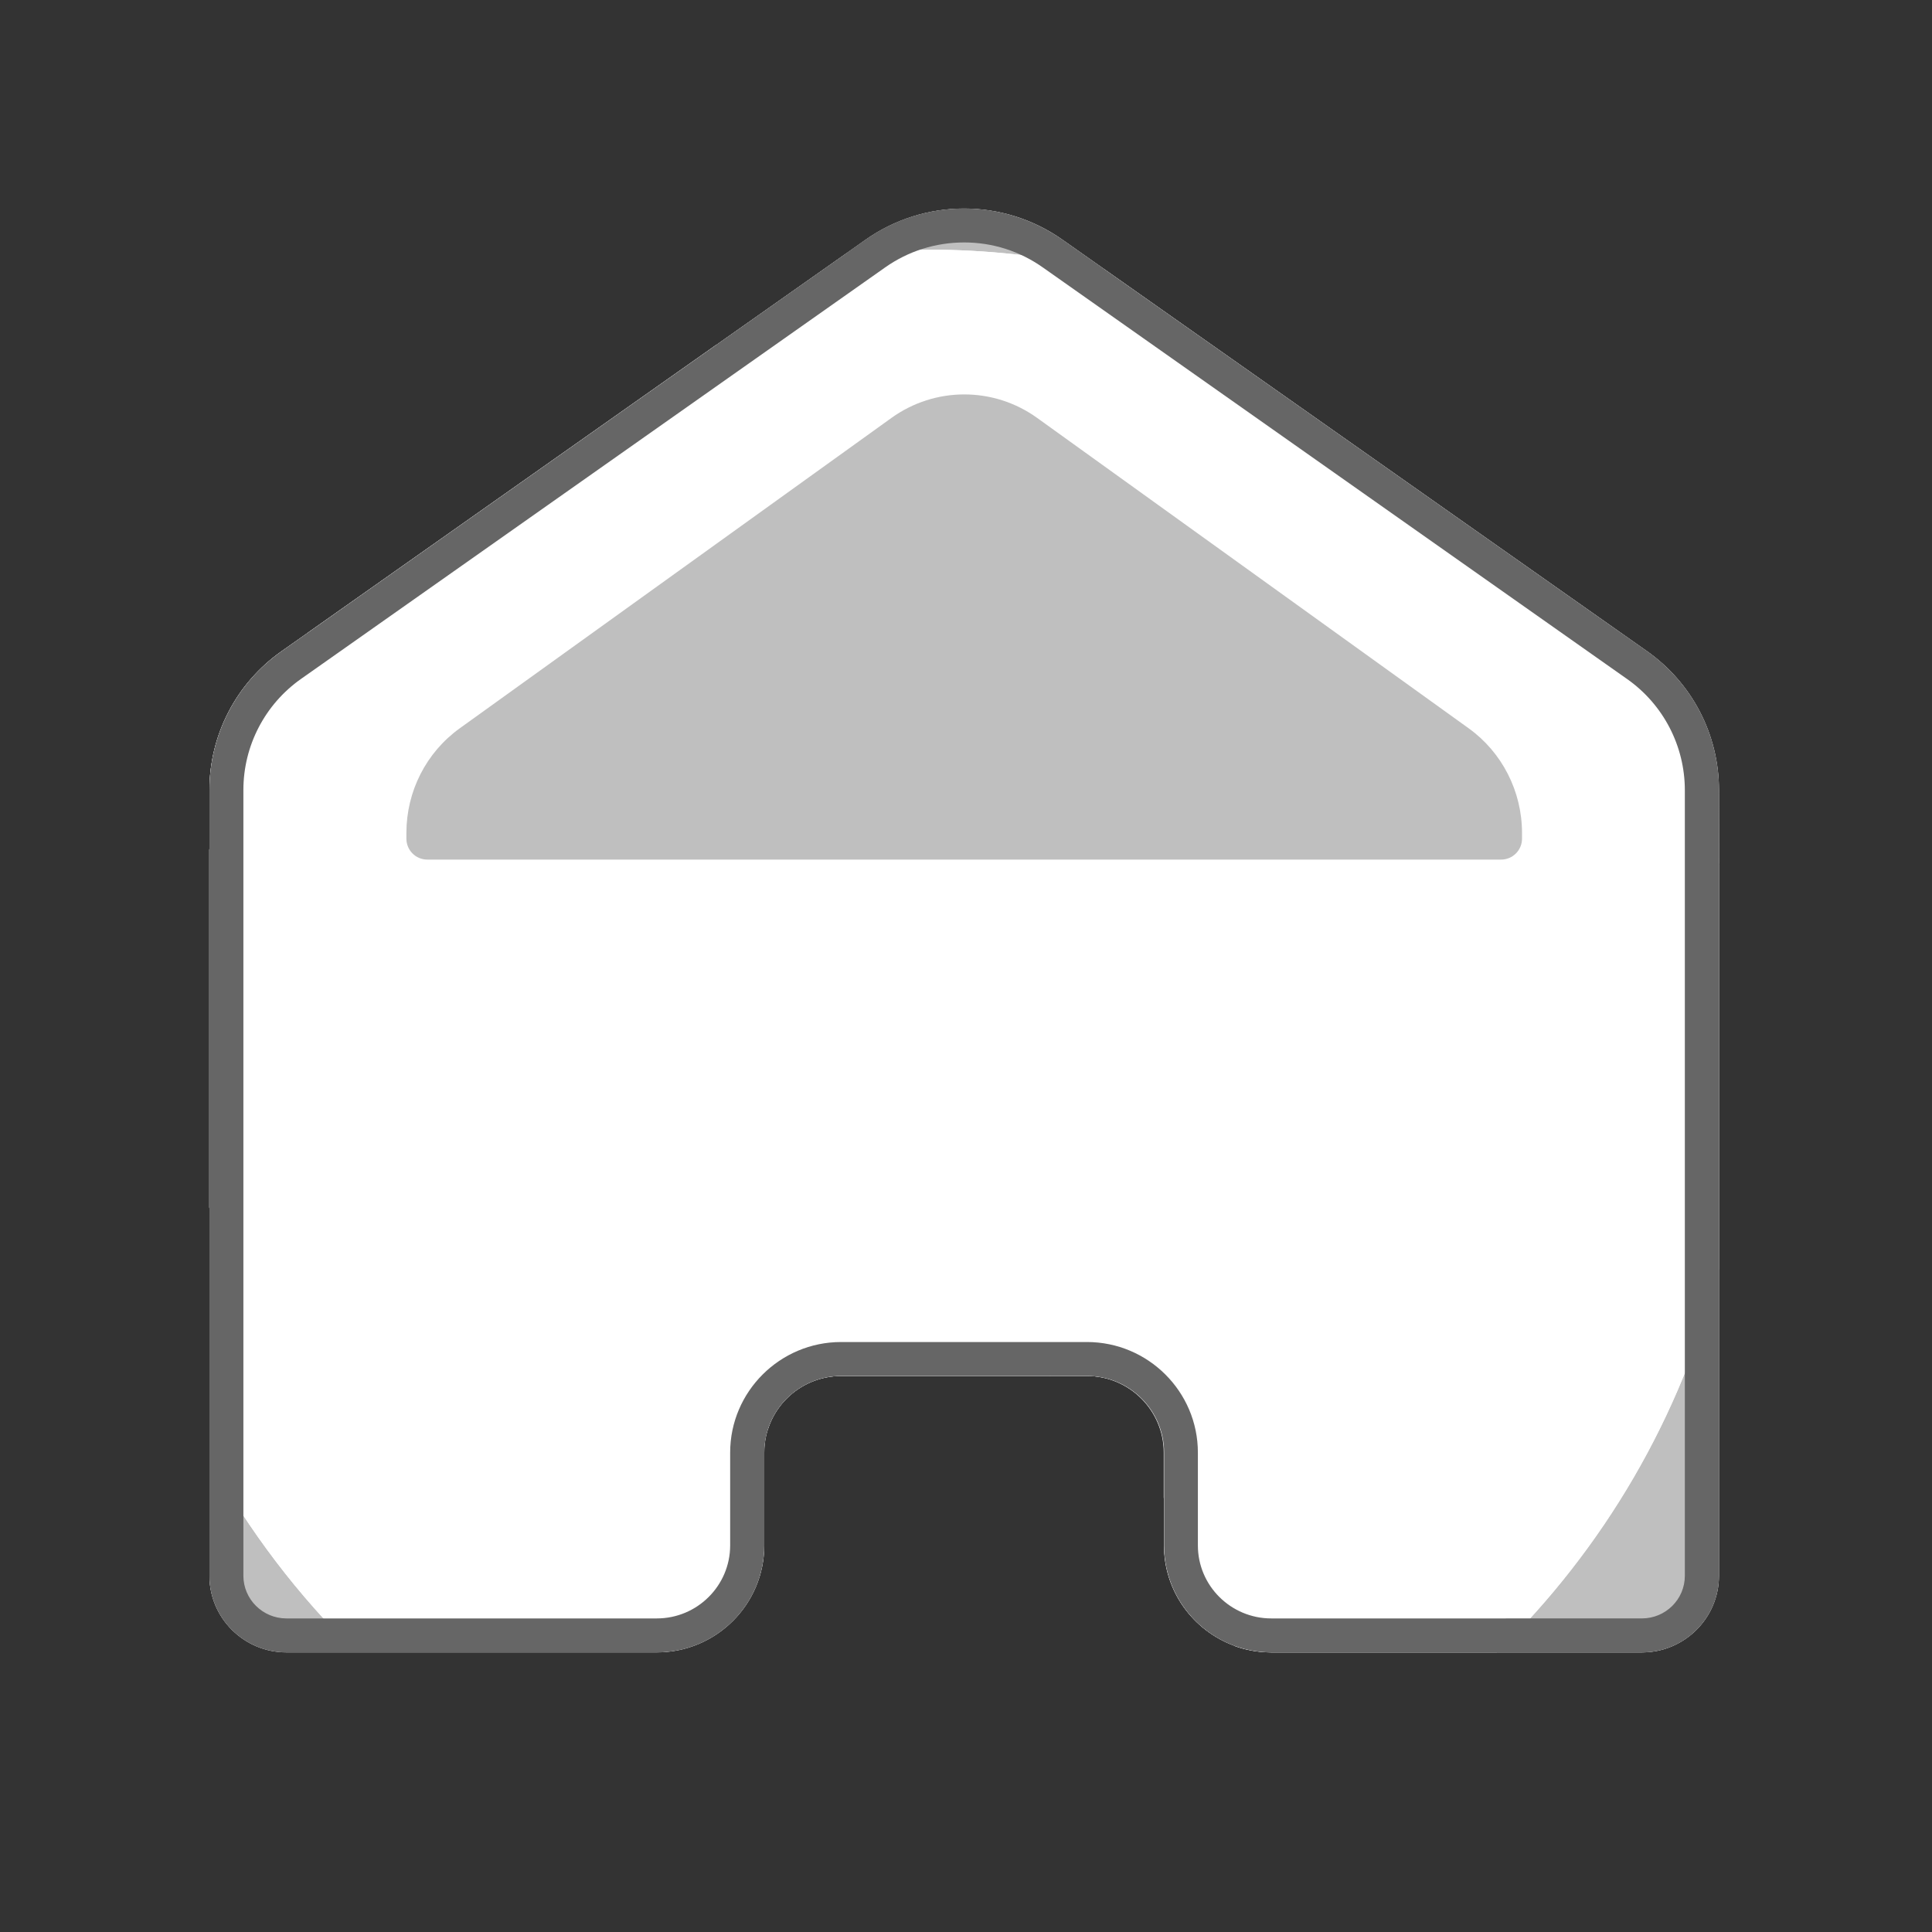 <?xml version="1.0" standalone="no"?><!DOCTYPE svg PUBLIC "-//W3C//DTD SVG 1.1//EN" "http://www.w3.org/Graphics/SVG/1.1/DTD/svg11.dtd"><svg t="1568298210214" class="icon" viewBox="0 0 1024 1024" version="1.1" xmlns="http://www.w3.org/2000/svg" p-id="7716" data-spm-anchor-id="a313x.7781069.0.i66" xmlns:xlink="http://www.w3.org/1999/xlink" width="200" height="200"><rect x="0" y="0" width="1024" height="1024" fill="#333333" stroke="none"/><defs><style type="text/css"></style></defs><path d="M458.8 127.1L149.2 345.2c-24 16.9-38.2 44.3-38.2 73.6v416.4c0 22.4 18.3 40.6 40.8 40.6h196.4c31.4 0 56.9-25.4 56.9-56.7v-49.2c0-22.4 18.3-40.6 40.8-40.6h130.3c22.5 0 40.8 18.2 40.8 40.6v49.2c0 31.3 25.5 56.7 56.9 56.7h196.4c22.5 0 40.8-18.2 40.8-40.6V418.7c0-29.3-14.2-56.7-38.2-73.6l-309.7-218c-31.3-22.1-73.1-22.1-104.4 0z" fill="#ffffff" p-id="7717"></path><path d="M111 773.4v61.7c0 22.4 18.3 40.6 40.8 40.6h37c-30.8-29.9-57-64.4-77.8-102.3zM911 418.7c0-29.3-14.2-56.7-38.2-73.6l-14.9-10.5c23.8 37.6 41.9 79.2 53.2 123.5l-0.1-39.4zM585 142.5l-21.9-15.4c-31.3-22-73.1-22-104.4 0l-10.3 7.3c14-1.4 28.3-2.1 42.7-2.1 32.3 0 63.7 3.5 93.9 10.2zM911 835.1V672.9c-20 78.4-61.3 148.2-117.4 202.9h76.7c22.4-0.1 40.7-18.2 40.7-40.7z" fill="#bfbfbf" p-id="7718" data-spm-anchor-id="a313x.7781069.0.i65" class="selected"></path><path d="M111 640v133.4c20.8 37.9 47.1 72.4 77.8 102.3H298C206.6 827.4 137.7 742.2 111 640zM911 672.9V458.1c-11.3-44.3-29.4-85.8-53.2-123.5L585 142.5c-30.2-6.7-61.7-10.2-93.9-10.2-14.4 0-28.7 0.7-42.7 2.1l-69 48.6c29.8-7.7 61.1-11.7 93.3-11.7 206.5 0 373.9 167.4 373.9 373.9 0 140.7-77.7 263.3-192.6 327.1 6.2 2.3 12.9 3.5 19.8 3.5h119.7C849.7 821 891 751.2 911 672.9zM149.2 345.2c-24 16.9-38.2 44.3-38.2 73.6v31.5c10.9-41.6 28.7-80.4 52.3-115l-14.1 9.9z" fill="#ffffff" p-id="7719"></path><path d="M846.6 545.1c0-206.5-167.4-373.9-373.9-373.9-32.2 0-63.5 4.1-93.3 11.7L163.2 335.3c-23.5 34.6-41.4 73.4-52.3 115V640c26.7 102.2 95.6 187.4 187 235.7h50.2c25.8 0 47.6-17.2 54.6-40.7-149.2-24.6-263-154.1-263-310.3 0-173.7 140.8-314.5 314.5-314.5S768.7 351 768.7 524.7c0 114.2-60.8 214.1-151.8 269.2V819c0 24.4 15.4 45.1 37 53.1 114.9-63.7 192.7-186.3 192.7-327z" fill="#ffffff" p-id="7720" data-spm-anchor-id="a313x.7781069.0.i69" class=""></path><path d="M768.8 524.8c0-173.7-140.8-314.5-314.5-314.5S139.7 351.1 139.7 524.8c0 156.1 113.8 285.7 263 310.3 1.5-5.1 2.3-10.4 2.3-16v-49.2c0-4.2 0.6-8.2 1.8-12-127.3-14.4-226.2-122.4-226.2-253.5 0-140.9 114.2-255.1 255.1-255.1s255.1 114.2 255.1 255.1c0 97.3-54.4 181.8-134.5 224.9H576c22.5 0 40.8 18.2 40.8 40.6V794c91.1-55.1 152-155.1 152-269.2z" fill="#ffffff" p-id="7721"></path><path d="M690.9 504.4c0-140.9-114.2-255.1-255.1-255.1S180.7 363.5 180.7 504.4c0 131.1 98.9 239.1 226.2 253.5 5.1-16.6 20.6-28.6 39-28.6h110.7c79.9-43.1 134.3-127.6 134.3-224.9zM417.4 679.8c-108.1 0-195.8-87.7-195.8-195.8s87.7-195.8 195.8-195.8S613.1 375.9 613.1 484s-87.6 195.8-195.7 195.8z" fill="#ffffff" p-id="7722"></path><path d="M417.4 288.3c-108.1 0-195.8 87.7-195.8 195.8s87.7 195.8 195.8 195.8S613.1 592.2 613.1 484s-87.6-195.7-195.7-195.7z m-18.5 311.8c-75.3 0-136.4-61.1-136.4-136.4s61.1-136.4 136.4-136.4 136.4 61.1 136.4 136.4-61 136.4-136.4 136.4z" fill="#ffffff" p-id="7723"></path><path d="M398.9 463.7m-136.4 0a136.4 136.4 0 1 0 272.8 0 136.4 136.4 0 1 0-272.8 0Z" fill="#ffffff" p-id="7724"></path><path d="M511 128.5c15.1 0 29.5 4.6 41.8 13.3l309.6 218.1c19.2 13.5 30.6 35.5 30.6 58.9v416.4c0 12.5-10.2 22.6-22.8 22.6H673.8c-21.4 0-38.9-17.3-38.9-38.7v-49.2c0-32.3-26.4-58.6-58.8-58.6H445.8c-32.4 0-58.8 26.3-58.8 58.6v49.2c0 21.3-17.4 38.7-38.9 38.7H151.8c-12.6 0-22.8-10.2-22.8-22.6V418.7c0-23.4 11.4-45.4 30.6-58.9l309.6-218.1c12.2-8.6 26.7-13.2 41.8-13.2m0-18c-18.3 0-36.6 5.5-52.2 16.5L149.2 345.2c-24 16.9-38.2 44.3-38.2 73.6v416.4c0 22.4 18.3 40.6 40.8 40.6h196.4c31.4 0 56.9-25.4 56.9-56.7v-49.2c0-22.4 18.3-40.6 40.8-40.6h130.3c22.5 0 40.8 18.2 40.8 40.6v49.2c0 31.3 25.5 56.7 56.9 56.7h196.4c22.5 0 40.8-18.2 40.8-40.6V418.7c0-29.3-14.2-56.7-38.2-73.6l-309.7-218c-15.7-11-33.9-16.6-52.2-16.6z" fill="#666666" p-id="7725" data-spm-anchor-id="a313x.7781069.0.i67" class=""></path><path d="M226.5 455.6c-6.2 0-11.1-5-11.1-11.1v-3c0-22.1 10.5-42.7 28.3-55.5l228.8-164.5c23.1-16.6 54.1-16.6 77.2 0L778.4 386c17.7 12.7 28.3 33.4 28.3 55.5v3c0 6.2-5 11.1-11.1 11.1H226.5z" fill="#bfbfbf" p-id="7726" data-spm-anchor-id="a313x.7781069.0.i68" class="selected"></path><path d="M176 664.1c-9.9 0-18-8-18-18l-0.1-124.1c0-9.9 8-18 18-18 9.9 0 18 8 18 18l0.1 124.1c0 9.9-8.1 18-18 18zM176 734.6c-9.9 0-18-8-18-18v-10.5c0-9.9 8-18 18-18 9.9 0 18 8 18 18v10.5c0 9.9-8 18-18 18z" fill="#ffffff" p-id="7727"></path></svg>